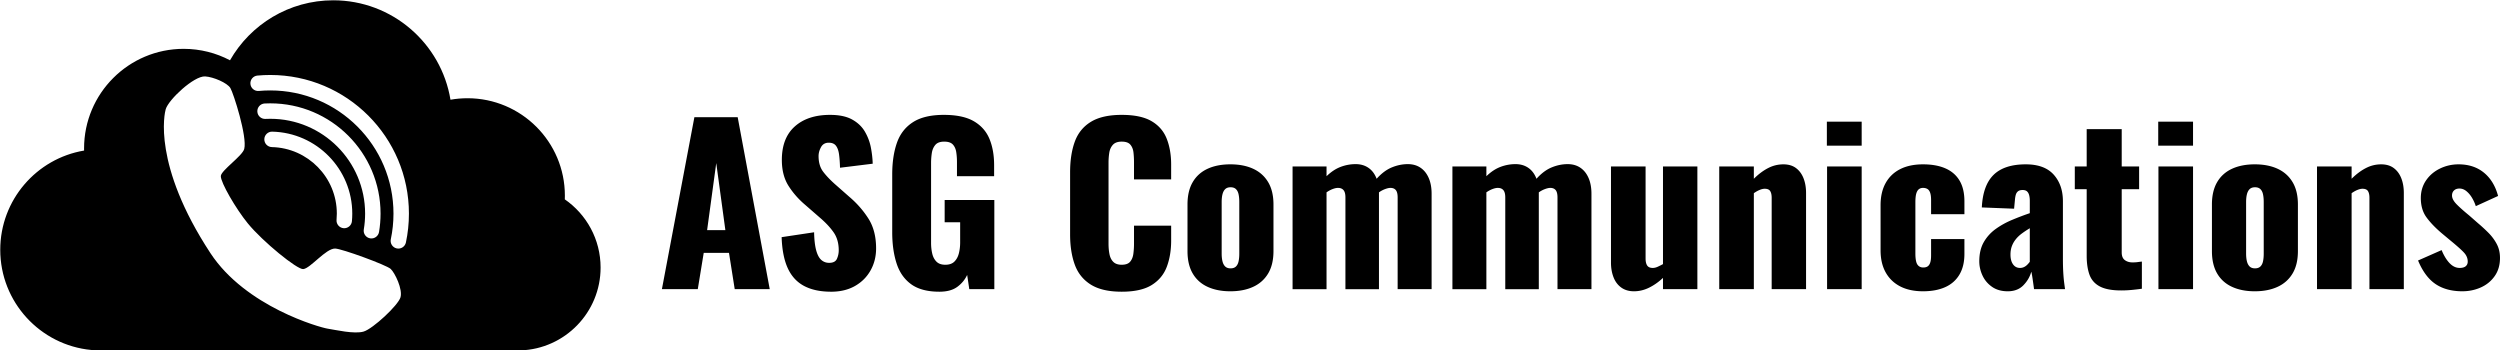 <svg class="h-8 lg:h-10 w-auto fill-current text-gray-200" viewBox="0 0 8092 1134" fill-rule="evenodd" clip-rule="evenodd" stroke-linejoin="round" stroke-miterlimit="2"><path fill="none" d="M0 0h8091.96v1133.73H0z"></path><clipPath id="a"><path d="M0 0h8091.96v1133.73H0z"></path></clipPath><g clip-path="url(#a)"><path d="M744.476 195.149C810.753 79.179 935.633.964 1078.633.964c190.88 0 349.47 139.365 379.47 321.805 17.89-3.16 36.31-4.81 55.12-4.81 173.95 0 315.17 141.22 315.17 315.17 0 4.07-.08 8.12-.23 12.14 69.98 48.44 115.84 129.28 115.84 220.74 0 145.05-115.38 263.38-259.3 268.12v.56H295.377v-1.89C130.208 1117.089.826 977.799.826 808.539c0-161.26 117.44-295.31 271.368-321.21-.05-2.31-.075-4.64-.075-6.97 0-177.86 144.407-322.27 322.275-322.27 54.179 0 105.253 13.4 150.082 37.06zm-80.412 52.21c26.968 1.62 71.524 20.95 81.598 37.58 10.074 16.63 55.091 157.86 44.871 197.19-5.92 22.78-75.072 69.49-75.784 87.81-.799 20.56 48.955 106.15 87.384 153.15 48.25 59.01 159.97 149.96 179.46 147.93 23.28-2.42 72.91-66.85 103-66.53 21.19.22 166.31 53.27 180 65.99 13.7 12.72 39.53 66.08 31.62 92.17-7.91 26.09-89 101.37-118.99 110.5-29.99 9.14-92.63-5.7-116.7-9.33-24.06-3.63-265.18-70.44-379.393-244.4-188.129-286.56-148.495-453.33-144.718-466.03 9.203-30.97 91.482-108.18 127.652-106.03zm173.699 47.05c12.21-1.13 24.59-1.7 37.1-1.7 220.08 0 398.76 178.68 398.76 398.76 0 28.46-2.98 56.23-8.66 82.99-2.86 13.5 5.77 26.78 19.27 29.64 13.5 2.87 26.78-5.77 29.64-19.27 6.39-30.1 9.75-61.34 9.75-93.36 0-247.68-201.08-448.76-448.76-448.76-14.06 0-27.97.64-41.7 1.91-13.74 1.27-23.87 13.46-22.6 27.2 1.27 13.74 13.46 23.86 27.2 22.59zm21.41 90.51c5.2-.26 10.43-.39 15.69-.39 169.4 0 306.94 137.53 306.94 306.94 0 17.45-1.46 34.57-4.26 51.21-2.29 13.61 6.9 26.52 20.5 28.81 13.61 2.29 26.52-6.9 28.81-20.51 3.25-19.34 4.95-39.23 4.95-59.51 0-197-159.94-356.94-356.94-356.94-6.1 0-12.17.15-18.2.46-13.78.69-24.41 12.44-23.71 26.22.69 13.78 12.44 24.41 26.22 23.71zm20.8 91.21c116.53 2.73 210.28 98.17 210.28 215.34 0 6.74-.3 13.4-.91 19.98-1.26 13.74 8.86 25.92 22.6 27.19 13.74 1.26 25.93-8.87 27.19-22.61.74-8.08 1.12-16.28 1.12-24.56 0-144.37-115.52-261.97-259.11-265.33-13.79-.32-25.25 10.62-25.58 24.41-.32 13.8 10.62 25.26 24.41 25.58z"></path><path d="M3040.478 944.2c-38.477 0-68.822-8.038-91.039-24.047-22.214-16.044-38.017-38.615-47.41-67.679-9.388-29.098-14.085-62.662-14.085-100.658V564.927c0-39.404 5.04-73.553 15.116-102.376 10.08-28.892 27.37-51.223 51.876-66.992 24.508-15.837 57.832-23.738 99.971-23.738 41.226 0 73.636 6.87 97.224 20.612 23.59 13.742 40.425 32.774 50.5 57.063 10.08 24.254 15.117 52.665 15.117 85.2v35.694h-120.241v-45.314c0-11.921-.8-22.915-2.405-33.015-1.6-10.066-5.266-18.173-10.993-24.357-5.724-6.184-15-9.276-27.827-9.276-13.282 0-22.901 3.539-28.858 10.616-5.954 7.111-9.733 15.94-11.337 26.453-1.601 10.547-2.405 21.54-2.405 33.014v257.66c0 12.367 1.26 23.91 3.779 34.697 2.522 10.753 7.101 19.445 13.742 26.075 6.644 6.665 16.146 9.997 28.514 9.997 12.828 0 22.674-3.435 29.545-10.306 6.87-6.87 11.68-15.803 14.429-26.796 2.748-10.994 4.122-22.709 4.122-35.042v-65.274h-50.157v-72.144h160.779v288.578h-81.077l-6.87-46.07c-7.329 15.597-18.092 28.549-32.294 38.855-14.199 10.307-33.437 15.46-57.716 15.46zm590.21 0c-42.138 0-75.462-7.695-99.97-23.017-24.506-15.356-41.797-36.896-51.876-64.586-10.076-27.724-15.116-60.361-15.116-97.91v-200.63c0-38.512 5.04-71.596 15.116-99.32 10.08-27.69 27.37-49.127 51.875-64.208 24.509-15.116 57.833-22.708 99.972-22.708 41.225 0 73.405 6.767 96.536 20.303 23.134 13.501 39.508 32.396 49.127 56.685 9.62 24.254 14.429 52.219 14.429 83.79v48.097H3670.54v-55.62c0-10.993-.57-21.54-1.718-31.606-1.144-10.1-4.466-18.449-9.963-25.079-5.496-6.665-14.885-9.963-28.17-9.963-12.825 0-22.33 3.436-28.514 10.307-6.184 6.87-10.077 15.46-11.681 25.765-1.6 10.307-2.405 21.163-2.405 32.637V788.92c0 12.333 1.03 23.67 3.092 33.976 2.061 10.306 6.184 18.586 12.368 24.735 6.184 6.184 15.232 9.31 27.14 9.31 12.828 0 21.987-3.332 27.483-9.997 5.497-6.63 8.933-15.219 10.307-25.766 1.374-10.512 2.061-21.265 2.061-32.258v-58.403h120.24v48.096c0 31.606-4.692 59.88-14.085 84.856-9.389 24.941-25.649 44.66-48.783 59.055-23.13 14.429-55.538 21.678-97.223 21.678zm-940.625 0c-34.812 0-63.9-6.217-87.26-18.55-23.362-12.368-40.996-31.504-52.907-57.407-11.907-25.869-18.551-59.399-19.925-100.624l105.124-15.803c.46 23.807 2.635 43.046 6.528 57.715 3.895 14.635 9.392 25.182 16.49 31.606 7.1 6.39 15.69 9.62 25.766 9.62 12.828 0 21.186-4.363 25.079-13.055 3.895-8.726 5.84-17.864 5.84-27.484 0-22.914-5.497-42.29-16.49-58.059-10.994-15.803-25.88-31.743-44.661-47.787l-48.097-41.878c-21.07-17.864-38.82-38.168-53.249-60.808-14.429-22.708-21.643-50.741-21.643-84.168 0-47.203 13.972-83.275 41.912-108.217 27.944-24.975 65.96-37.48 114.057-37.48 29.775 0 53.71 5.05 71.801 15.15 18.095 10.066 31.836 23.223 41.225 39.508 9.393 16.25 15.803 33.426 19.239 51.531 3.435 18.07 5.383 35.385 5.84 51.841l-105.812 13.055c-.457-16.49-1.487-30.782-3.092-42.943-1.6-12.127-4.923-21.506-9.962-28.137-5.037-6.664-12.825-9.962-23.361-9.962-11.45 0-19.81 4.81-25.08 14.429-5.266 9.619-7.9 19.204-7.9 28.823 0 20.613 4.926 37.48 14.772 50.501 9.85 13.055 22.79 26.694 38.82 40.916l46.035 40.539c24.279 20.612 44.778 43.939 61.495 70.083 16.72 26.11 25.079 58.402 25.079 96.845 0 26.144-5.954 49.814-17.865 71.114-11.907 21.334-28.74 38.168-50.5 50.535-21.758 12.334-47.523 18.552-77.298 18.552zm4608.302-1.373c-28.377 0-53.01-4.844-73.862-14.464-20.82-9.584-36.863-24.048-48.097-43.252-11.2-19.273-16.833-43.32-16.833-72.144v-151.16c0-28.892 5.634-52.94 16.833-72.145 11.234-19.272 27.278-33.667 48.097-43.32 20.853-9.62 45.485-14.395 73.862-14.395 28.411 0 53.043 4.775 73.862 14.394 20.853 9.654 37 24.049 48.44 43.321 11.474 19.205 17.177 43.253 17.177 72.145v151.16c0 28.823-5.703 52.871-17.177 72.144-11.44 19.204-27.587 33.668-48.44 43.252-20.819 9.62-45.451 14.464-73.862 14.464zm-3315.886 0c-28.398 0-53.02-4.844-73.862-14.464-20.84-9.584-36.873-24.048-48.097-43.252-11.22-19.273-16.833-43.32-16.833-72.144v-151.16c0-28.892 5.613-52.94 16.833-72.145 11.224-19.272 27.257-33.667 48.097-43.32 20.843-9.62 45.464-14.395 73.862-14.395 28.4 0 53.023 4.775 73.862 14.394 20.843 9.654 36.99 24.049 48.44 43.321 11.454 19.205 17.177 43.253 17.177 72.145v151.16c0 28.823-5.723 52.871-17.177 72.144-11.45 19.204-27.597 33.668-48.44 43.252-20.84 9.62-45.461 14.464-73.862 14.464zm2516.113 0c-20.132 0-37.103-4.844-50.845-14.464-13.741-9.584-24.048-21.849-30.919-36.759-6.87-14.875-10.306-30.094-10.306-45.691 0-24.736 4.947-45.554 14.772-62.526 9.86-16.936 22.812-31.125 38.821-42.565 16.044-11.474 33.667-21.197 52.906-29.201 19.239-8.04 38.27-15.254 57.028-21.643v-39.886c0-6.87-.687-12.917-2.06-18.174-1.375-5.29-3.642-9.413-6.872-12.367-3.195-2.989-8.004-4.5-14.429-4.5-6.39 0-11.337 1.408-14.772 4.122-3.435 2.748-5.84 6.562-7.214 11.337-1.375 4.844-2.268 10.203-2.749 16.147l-2.748 28.892-104.438-4.123c2.302-47.65 15.013-82.794 38.134-105.503 23.155-22.64 57.853-33.976 104.094-33.976 40.332 0 70.426 11.096 90.352 33.29 19.926 22.227 29.889 50.981 29.889 86.264v185.514c0 16.49.343 30.919 1.03 43.252.687 12.402 1.615 23.155 2.748 32.328a2196.37 2196.37 0 003.092 23.36h-100.315a1751.716 1751.716 0 00-4.81-34.354c-1.82-12.367-3.194-19.72-4.122-22.021-4.57 16.525-13.158 31.16-25.766 44.008-12.574 12.814-29.407 19.239-50.5 19.239zm1471.747 0c-34.801 0-63.762-7.799-86.917-23.361-23.12-15.597-42.016-41.02-56.685-76.267l76.267-33.668c7.352 17.865 15.94 31.95 25.766 42.256 9.86 10.307 20.75 15.46 32.637 15.46 8.726 0 15.253-1.855 19.582-5.497 4.363-3.676 6.527-8.726 6.527-15.116 0-10.547-3.985-20.166-12.024-28.892-8.005-8.692-22.33-21.506-42.943-38.443l-28.858-24.048c-21.06-17.864-37.652-35.179-49.814-51.91-12.127-16.696-18.208-37.412-18.208-62.147 0-21.54 5.634-40.538 16.834-57.063 11.234-16.49 26.247-29.304 45.004-38.442 18.792-9.173 38.958-13.742 60.464-13.742 32.534 0 59.777 8.932 81.764 26.796 21.987 17.865 37.343 43.047 46.035 75.58l-72.144 32.946c-2.749-8.691-6.63-17.383-11.681-26.075-5.016-8.726-11.096-16.043-18.208-22.021-7.077-5.943-14.772-8.898-23.017-8.898-7.318 0-13.158 2.027-17.521 6.184-4.329 4.122-6.528 9.585-6.528 16.456 0 8.726 4.948 18.105 14.773 28.205 9.86 10.066 23.498 22.193 40.882 36.381l28.17 24.735c11.475 9.62 22.674 19.926 33.668 30.92 10.993 11.027 20.063 23.154 27.14 36.45 7.111 13.26 10.65 28.376 10.65 45.313 0 22.915-5.703 42.497-17.177 58.78-11.44 16.25-26.453 28.515-45.005 36.76-18.551 8.21-38.34 12.368-59.433 12.368zm-2681.712 0c-16.01 0-29.648-4.02-40.882-12.024-11.2-8.04-19.582-19.136-25.079-33.359-5.497-14.188-8.245-29.991-8.245-47.374V538.818h111.996v298.197c0 9.62 1.717 17.04 5.153 22.33 3.435 5.256 9.516 7.902 18.208 7.902 5.05 0 10.306-1.271 15.803-3.78a319.918 319.918 0 0017.177-8.588V538.818h111.309v397.138h-111.31V899.54c-14.187 13.26-29.2 23.808-45.003 31.572-15.804 7.798-32.156 11.715-49.127 11.715zm935.816 0c-28.858 0-53.455-5.29-73.862-15.803-20.372-10.547-36.072-25.663-47.066-45.348-10.993-19.72-16.49-43.527-16.49-71.458V664.555c0-28.411 5.497-52.46 16.49-72.144 10.994-19.72 26.694-34.698 47.066-45.005 20.407-10.306 45.004-15.46 73.862-15.46 28.411 0 52.563 4.33 72.488 13.056 19.926 8.691 35.18 21.849 45.692 39.507 10.547 17.624 15.803 39.955 15.803 66.992v41.912h-107.873v-45.348c0-10.547-1.031-18.689-3.092-24.426-2.062-5.703-5.016-9.722-8.932-12.024-3.883-2.267-8.59-3.436-14.086-3.436-5.497 0-10.066 1.512-13.742 4.5-3.641 2.955-6.39 7.765-8.245 14.395-1.82 6.665-2.748 15.94-2.748 27.862v164.902c0 17.864 2.199 29.991 6.527 36.381 4.363 6.424 10.65 9.62 18.895 9.62 5.978 0 10.788-1.238 14.43-3.745 3.675-2.543 6.423-6.665 8.244-12.368 1.855-5.737 2.749-13.398 2.749-23.018v-52.94h107.873v48.096c0 26.59-5.36 48.921-16.147 66.992-10.753 18.105-26.11 31.64-46.035 40.538-19.926 8.967-43.836 13.433-71.8 13.433zm641.055-2.749c-29.75 0-52.768-4.363-69.052-13.054-16.25-8.726-27.347-21.438-33.324-38.168-5.944-16.697-8.932-36.966-8.932-60.808V612.302h-38.477v-73.484h38.477V417.89h113.37v120.928h56.34v73.484h-56.34v204.787c0 11.44 3.332 19.685 9.962 24.701 6.665 5.05 15.013 7.558 25.079 7.558 5.978 0 11.474-.31 16.49-.996 5.05-.722 9.62-1.271 13.742-1.718v87.913c-5.943.928-15.322 2.096-28.17 3.436-12.815 1.408-25.87 2.095-39.165 2.095zm-4723.046-4.122l105.125-556.543h140.166l103.75 556.543h-113.37l-18.55-117.527h-81.764l-19.239 117.527h-116.118zm2558.723 0V538.818h109.934v31.572c14.66-14.189 29.889-24.255 45.692-30.232 15.803-5.944 31.95-8.898 48.44-8.898 16.033 0 29.888 3.985 41.569 12.024 11.68 8.004 20.499 19.788 26.453 35.385 15.576-17.418 31.95-29.682 49.127-36.794 17.177-7.077 34.47-10.615 51.875-10.615 15.576 0 29.088 3.744 40.538 11.337 11.464 7.558 20.396 18.551 26.786 32.946 6.425 14.429 9.62 31.743 9.62 51.91v308.503h-109.924V639.099c0-10.96-1.945-18.895-5.84-23.67-3.893-4.845-9.733-7.25-17.522-7.25-4.579 0-10.306 1.272-17.177 3.814-6.87 2.508-13.511 6.046-19.925 10.615v313.348h-108.56V639.099c0-10.96-2.062-18.895-6.184-23.67-4.123-4.845-10.077-7.25-17.865-7.25-5.036 0-10.876 1.272-17.52 3.814-6.641 2.508-13.169 6.046-19.583 10.615v313.348h-109.934zm-517.379 0V538.818h109.935v31.572c14.659-14.189 29.888-24.255 45.691-30.232 15.803-5.944 31.95-8.898 48.44-8.898 16.033 0 29.888 3.985 41.569 12.024 11.68 8.004 20.5 19.788 26.453 35.385 15.576-17.418 31.95-29.682 49.127-36.794 17.177-7.077 34.471-10.615 51.875-10.615 15.576 0 29.088 3.744 40.538 11.337 11.454 7.558 20.386 18.551 26.797 32.946 6.414 14.429 9.62 31.743 9.62 51.91v308.503h-109.935V639.099c0-10.96-1.945-18.895-5.84-23.67-3.893-4.845-9.733-7.25-17.521-7.25-4.58 0-10.307 1.272-17.178 3.814-6.87 2.508-13.511 6.046-19.925 10.615v313.348h-108.56V639.099c0-10.96-2.062-18.895-6.184-23.67-4.123-4.845-10.076-7.25-17.865-7.25-5.036 0-10.876 1.272-17.52 3.814-6.641 2.508-13.168 6.046-19.582 10.615v313.348h-109.935zm1381.04 0V538.818h111.996v39.851c14.67-14.67 29.889-26.11 45.692-34.355 15.803-8.279 32.43-12.367 49.814-12.367 16.49 0 30.129 3.985 40.882 12.024 10.787 8.005 18.895 18.998 24.392 32.98 5.496 13.948 8.245 29.889 8.245 47.753v311.252h-111.309V640.507c0-9.62-1.58-16.971-4.81-22.021-3.195-5.016-9.138-7.524-17.864-7.524-4.57 0-9.963 1.237-16.147 3.78-6.183 2.507-12.47 6.046-18.895 10.615v310.599h-111.995zm1934.846 0V538.818h111.996v39.851c14.67-14.67 29.888-26.11 45.691-34.355 15.803-8.279 32.431-12.367 49.814-12.367 16.49 0 30.13 3.985 40.882 12.024 10.788 8.005 18.895 18.998 24.392 32.98 5.497 13.948 8.245 29.889 8.245 47.753v311.252h-111.309V640.507c0-9.62-1.58-16.971-4.81-22.021-3.194-5.016-9.137-7.524-17.864-7.524-4.569 0-9.962 1.237-16.146 3.78-6.184 2.507-12.47 6.046-18.895 10.615v310.599h-111.996zm-513.256 0V538.818h111.996v397.138h-111.996zm-1072.547 0V538.818h111.995v397.138H5913.88zm1385.173-67.335c7.352 0 13.055-1.958 17.177-5.84 4.123-3.917 7.009-9.413 8.589-16.49 1.614-7.112 2.405-15.7 2.405-25.766V654.249c0-10.1-.79-18.689-2.405-25.766-1.58-7.111-4.466-12.608-8.589-16.49-4.122-3.917-9.825-5.84-17.177-5.84-7.318 0-13.055 1.923-17.177 5.84-4.123 3.882-7.077 9.379-8.932 16.49-1.821 7.077-2.749 15.666-2.749 25.766v166.276c0 10.066.928 18.654 2.749 25.766 1.855 7.077 4.81 12.573 8.932 16.49 4.122 3.882 9.86 5.84 17.177 5.84zm-3315.886 0c7.331 0 13.055-1.958 17.177-5.84 4.123-3.917 6.988-9.413 8.589-16.49 1.604-7.112 2.405-15.7 2.405-25.766V654.249c0-10.1-.8-18.689-2.405-25.766-1.601-7.111-4.466-12.608-8.589-16.49-4.122-3.917-9.846-5.84-17.177-5.84-7.328 0-13.055 1.923-17.177 5.84-4.123 3.882-7.098 9.379-8.933 16.49-1.83 7.077-2.748 15.666-2.748 25.766v166.276c0 10.066.917 18.654 2.748 25.766 1.835 7.077 4.81 12.573 8.933 16.49 4.122 3.882 9.85 5.84 17.177 5.84zm2555.277-1.374c4.604 0 8.83-.928 12.711-2.749 3.917-1.855 7.455-4.363 10.65-7.558 3.23-3.229 5.978-6.424 8.245-9.619V738.727c-9.138 5.53-17.623 11.13-25.422 16.868-7.764 5.702-14.429 12.024-19.925 18.895-5.497 6.87-9.723 14.291-12.712 22.33-2.954 8.005-4.466 17.04-4.466 27.14 0 13.26 2.749 23.808 8.245 31.572 5.497 7.798 13.055 11.715 22.674 11.715zM2288.802 744.945h59.09l-29.545-217.12-29.545 217.12zm3624.39-273.496v-77.607h112.682v77.607h-112.683zm1072.547 0v-77.607h112.683v77.607h-112.683z"></path></g></svg>